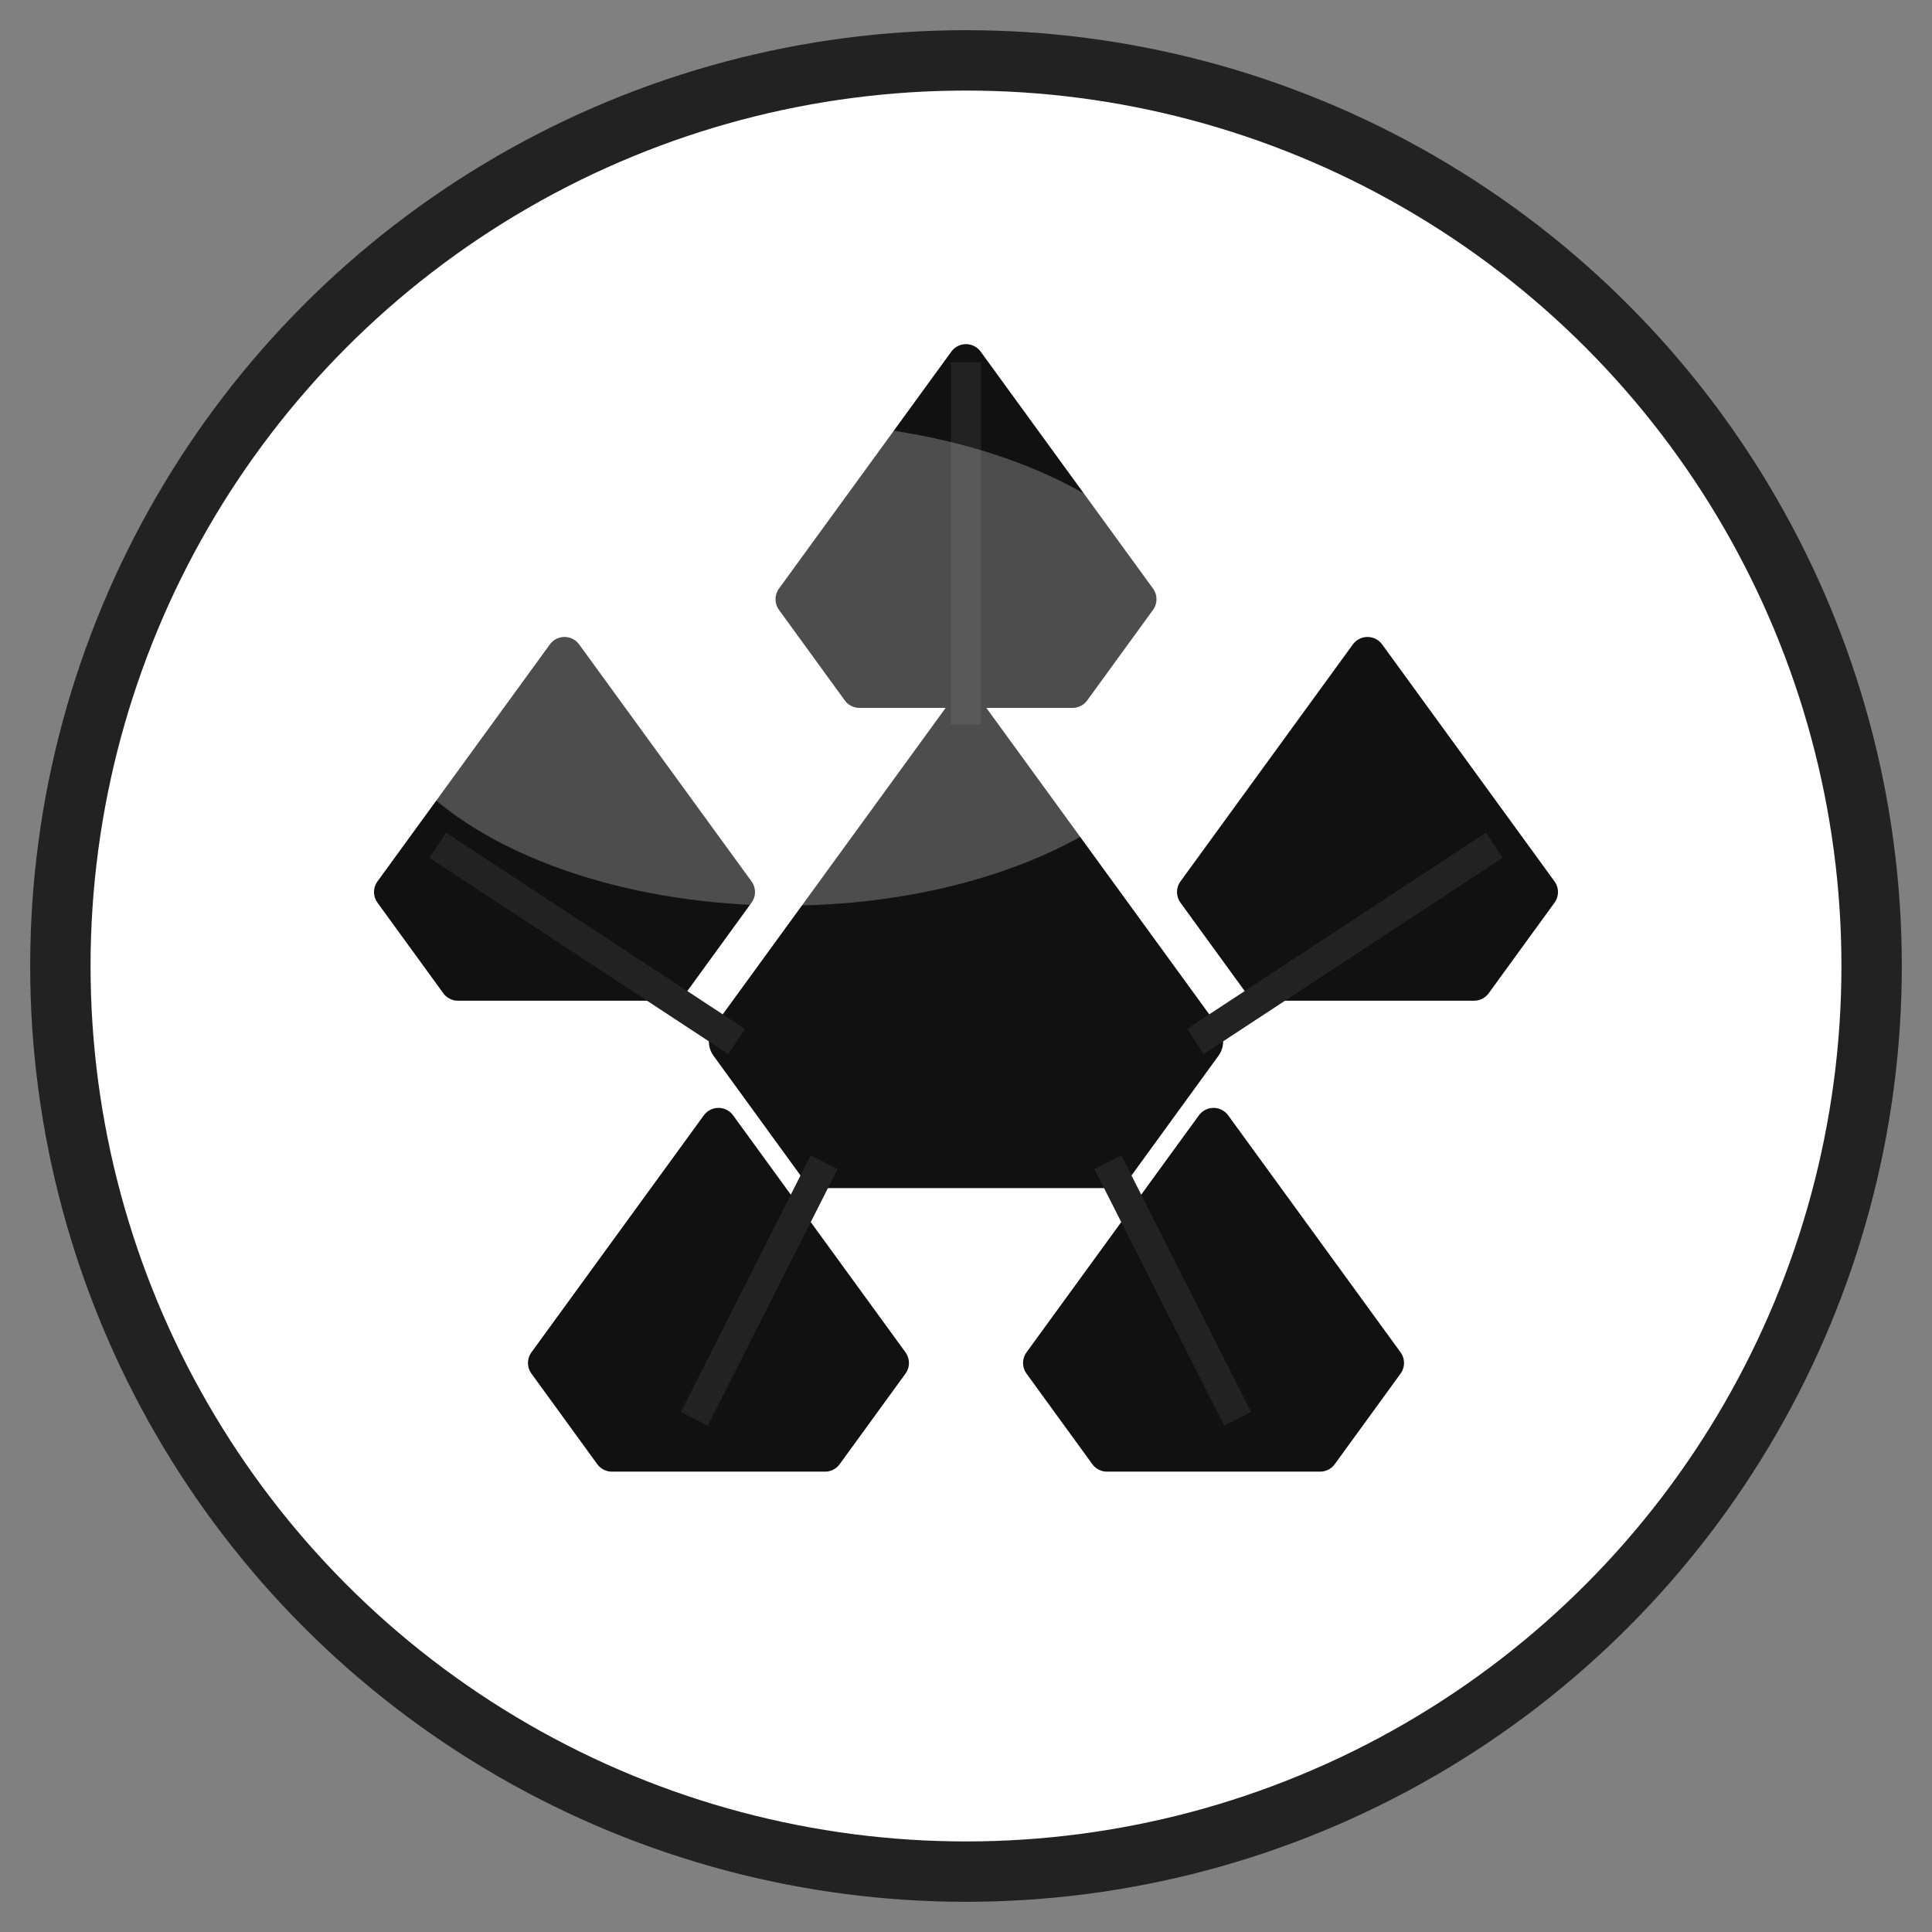 <svg xmlns="http://www.w3.org/2000/svg" width="64" height="64" viewBox="0 0 64 64">
  <rect x="0" y="0" width="64" height="64" fill="#808080" stroke="none"/>
  <defs>
    <clipPath id="ballClip">
      <circle cx="32" cy="32" r="30"/>
    </clipPath>
    <!-- Regular pentagon centered at 0,0 with radius 6 -->
    <g id="pentagon">
      <polygon points="0,-6 5.71,1.85 3.53,4.85 -3.53,4.85 -5.71,1.85"/>
    </g>
  </defs>

  <!-- Outer Ball -->
  <circle cx="32" cy="32" r="30" fill="#fff" stroke="#222" stroke-width="2"/>

  <!-- Pattern clipped to the ball -->
  <g clip-path="url(#ballClip)" stroke="#111" stroke-width="1.2" stroke-linejoin="round">
    <!-- Central black pentagon (scaled up) -->
    <g fill="#111" transform="translate(32,32) scale(1.35)">
      <use href="#pentagon"/>
    </g>

    <!-- Five surrounding black pentagons -->
    <g fill="#111">
      <g transform="translate(32,18)"><use href="#pentagon"/></g>
      <g transform="translate(45.3,27.7)"><use href="#pentagon"/></g>
      <g transform="translate(40.2,43.3)"><use href="#pentagon"/></g>
      <g transform="translate(23.8,43.3)"><use href="#pentagon"/></g>
      <g transform="translate(18.7,27.7)"><use href="#pentagon"/></g>
    </g>

    <!-- Seams: light lines emanating from central pentagon vertices -->
    <g stroke="#222" fill="none" stroke-width="1">
      <path d="M32,24 L32,12"/>
      <path d="M39.6,34.5 L49.5,28"/>
      <path d="M36.7,38.5 L41,47"/>
      <path d="M27.3,38.5 L23,47"/>
      <path d="M24.4,34.5 L14.5,28"/>
    </g>
  </g>

  <!-- Subtle highlight -->
  <ellipse cx="26" cy="22" rx="14" ry="8" fill="#fff" opacity="0.25"/>
</svg>
